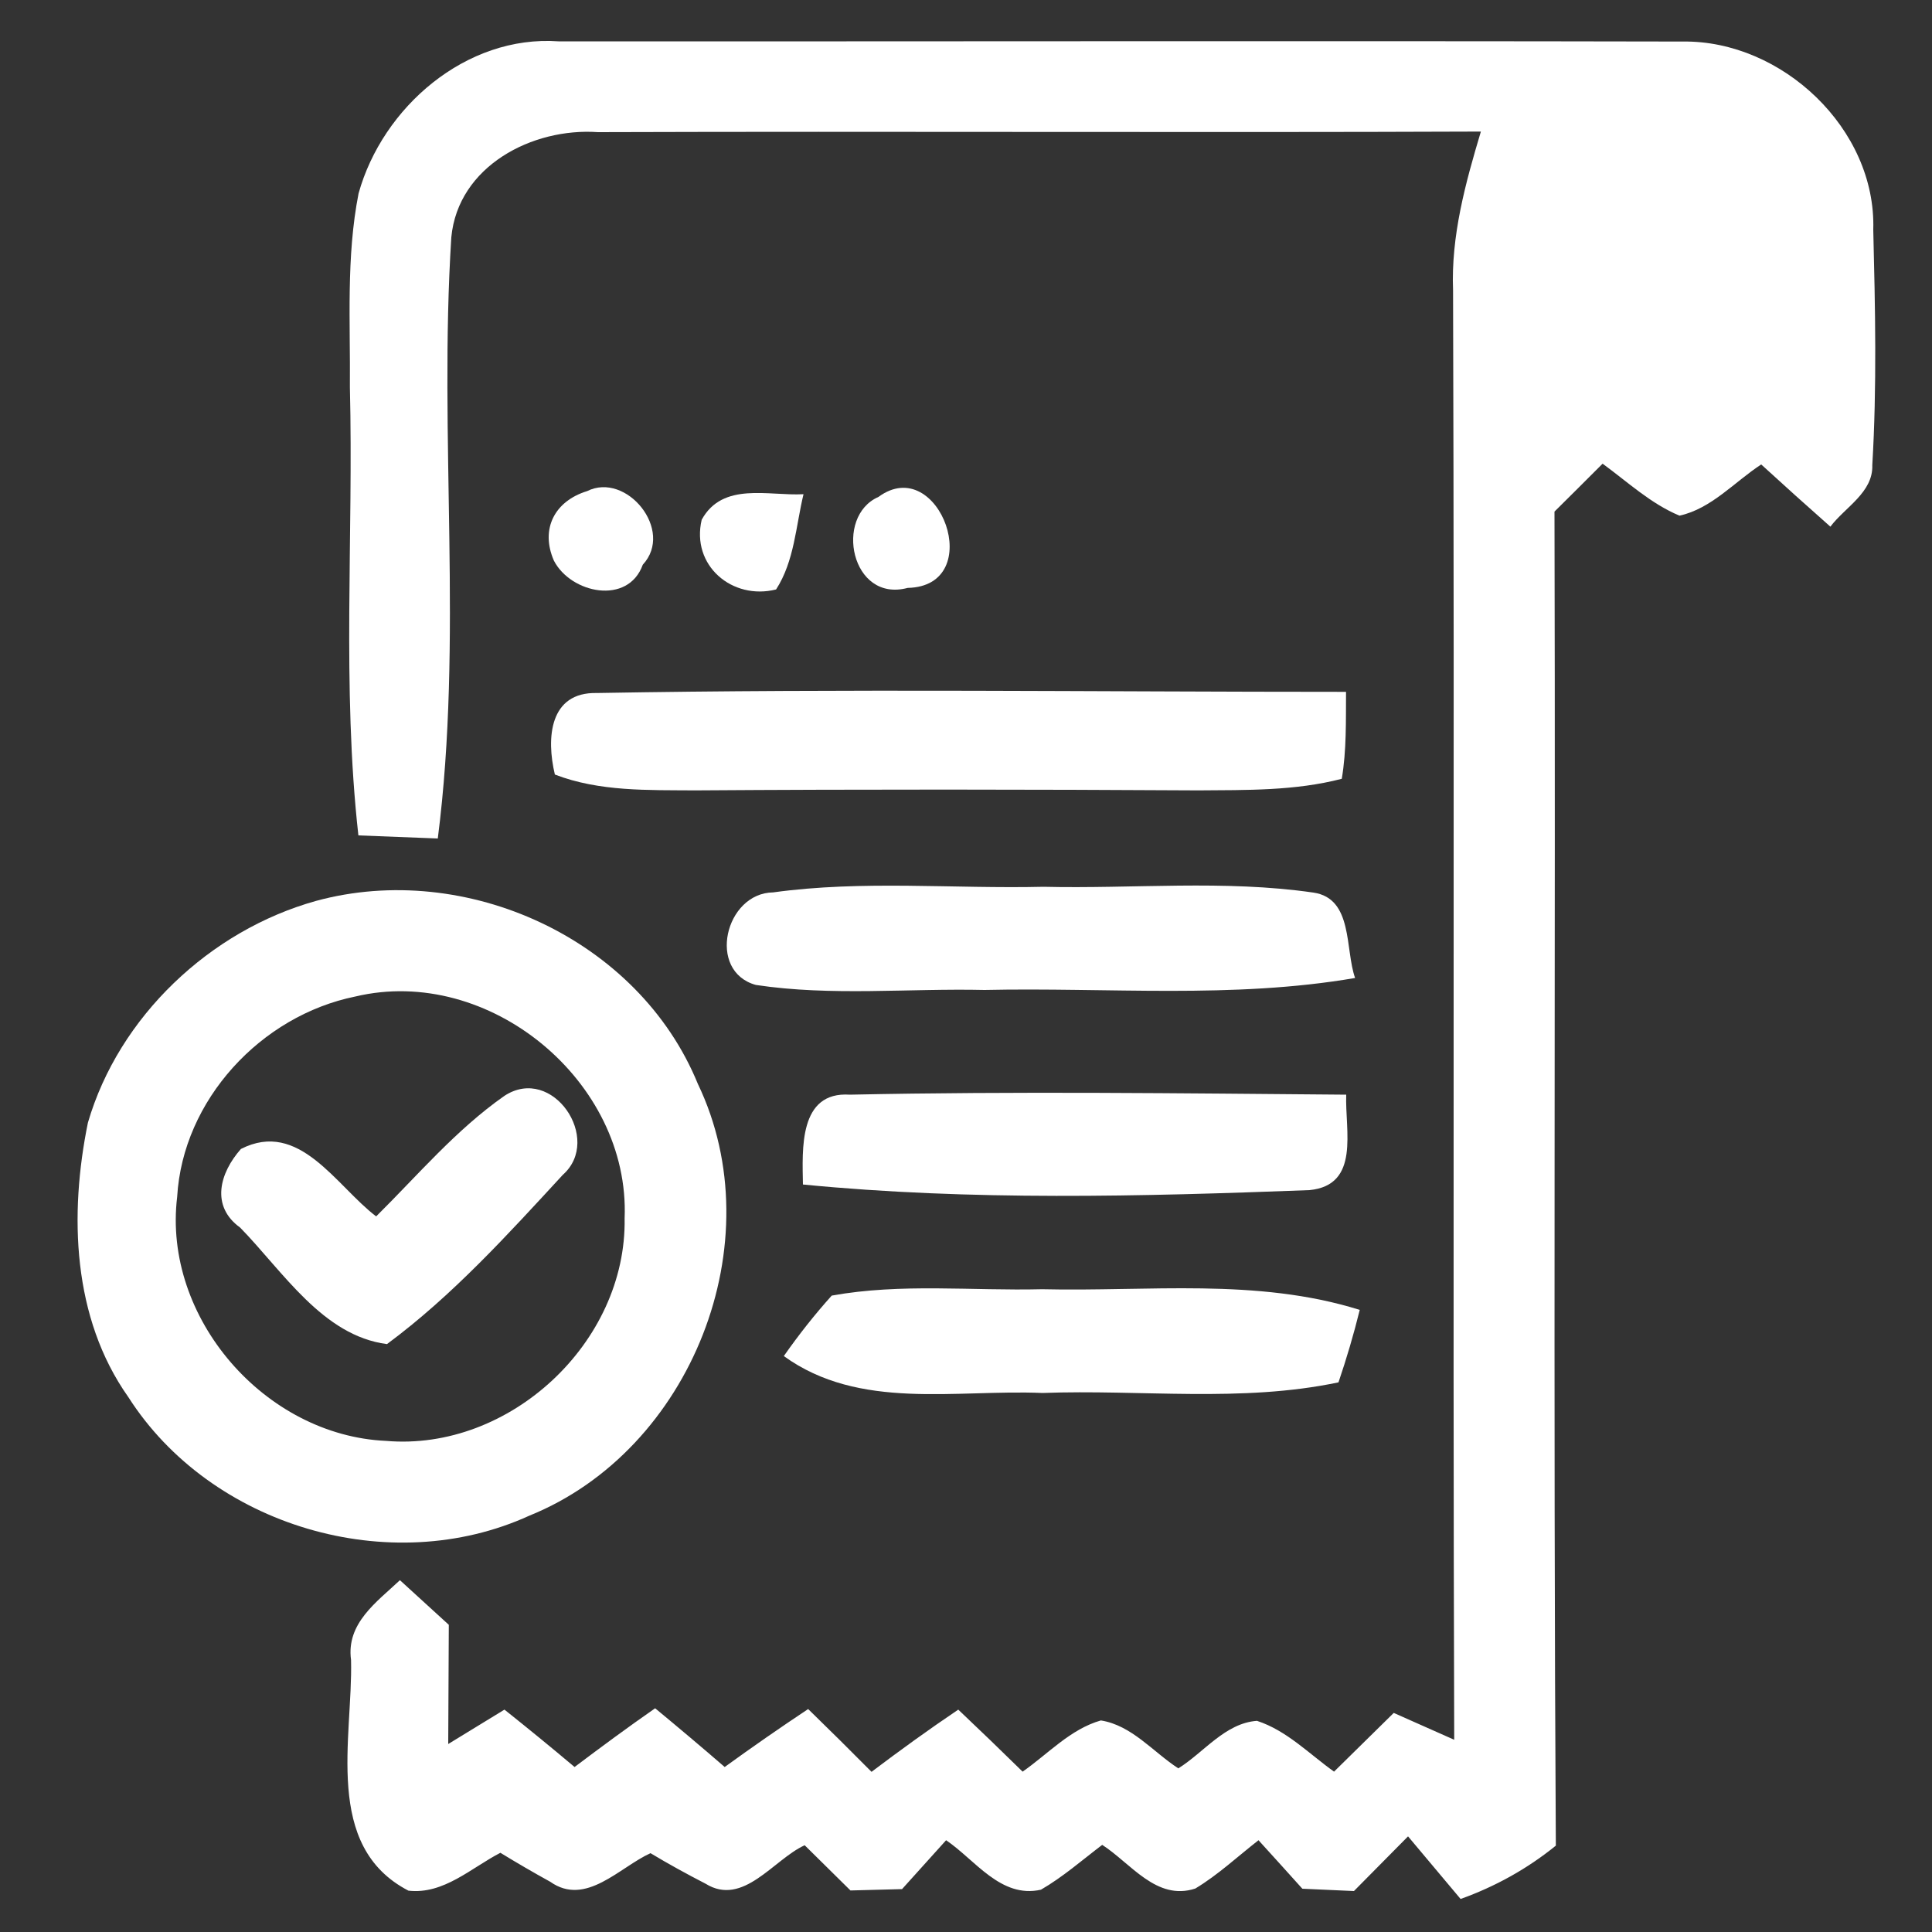 <?xml version="1.0" encoding="UTF-8" ?>
<!DOCTYPE svg PUBLIC "-//W3C//DTD SVG 1.1//EN" "http://www.w3.org/Graphics/SVG/1.1/DTD/svg11.dtd">
<svg width="100pt" height="100pt" viewBox="0 0 100 100" version="1.1" xmlns="http://www.w3.org/2000/svg">
<rect x="0" y="0" width="100" height="100" fill="#333333" stroke="none"/>
<g id="#ffffffff">
<path fill="#ffffff" opacity="1.00" d=" M 18.56 10.01 C 19.80 5.55 24.12 1.80 28.91 2.14 C 48.31 2.15 67.70 2.11 87.10 2.15 C 92.23 2.08 97.12 6.67 96.96 11.89 C 97.06 15.95 97.15 20.01 96.91 24.07 C 96.96 25.49 95.50 26.25 94.74 27.26 C 93.54 26.20 92.34 25.12 91.16 24.04 C 89.78 24.94 88.58 26.33 86.93 26.69 C 85.44 26.07 84.24 24.94 82.95 24.00 C 82.12 24.83 81.29 25.66 80.46 26.48 C 80.52 49.50 80.39 72.51 80.53 95.53 C 79.05 96.73 77.39 97.65 75.60 98.29 C 74.69 97.21 73.79 96.13 72.88 95.05 C 71.95 95.99 71.01 96.94 70.08 97.88 C 69.41 97.85 68.08 97.79 67.41 97.76 C 66.65 96.92 65.90 96.08 65.14 95.25 C 64.06 96.09 63.05 97.04 61.87 97.75 C 59.86 98.41 58.53 96.44 57.05 95.49 C 56.01 96.28 55.02 97.15 53.88 97.81 C 51.80 98.28 50.47 96.26 48.97 95.25 C 48.21 96.09 47.45 96.94 46.69 97.78 C 46.03 97.80 44.69 97.83 44.02 97.85 C 43.23 97.07 42.44 96.29 41.65 95.51 C 40.04 96.24 38.47 98.71 36.52 97.50 C 35.55 97.00 34.60 96.48 33.67 95.92 C 32.06 96.65 30.32 98.70 28.48 97.40 C 27.61 96.92 26.75 96.42 25.90 95.90 C 24.39 96.68 22.96 98.07 21.14 97.86 C 16.71 95.56 18.27 89.95 18.17 85.92 C 17.91 84.02 19.50 82.92 20.70 81.79 C 21.33 82.37 22.60 83.52 23.23 84.10 C 23.22 86.16 23.21 88.22 23.20 90.27 C 24.17 89.68 25.14 89.08 26.11 88.49 C 27.33 89.46 28.54 90.45 29.74 91.46 C 31.12 90.42 32.50 89.40 33.91 88.42 C 35.12 89.42 36.32 90.43 37.51 91.46 C 38.93 90.43 40.37 89.43 41.83 88.46 C 42.93 89.53 44.03 90.62 45.11 91.71 C 46.58 90.60 48.07 89.52 49.60 88.49 C 50.72 89.55 51.83 90.62 52.93 91.70 C 54.25 90.78 55.40 89.50 56.98 89.05 C 58.58 89.30 59.68 90.68 60.99 91.53 C 62.32 90.70 63.41 89.19 65.06 89.07 C 66.60 89.57 67.76 90.78 69.05 91.70 C 70.08 90.69 71.11 89.67 72.14 88.66 C 73.18 89.12 74.22 89.58 75.27 90.05 C 75.19 65.04 75.29 40.03 75.21 15.03 C 75.10 12.21 75.85 9.48 76.65 6.81 C 61.42 6.87 46.18 6.79 30.95 6.84 C 27.55 6.60 23.71 8.60 23.36 12.28 C 22.70 22.64 23.98 33.08 22.66 43.40 C 21.63 43.36 19.58 43.28 18.55 43.24 C 17.69 35.53 18.30 27.77 18.11 20.04 C 18.14 16.70 17.91 13.31 18.56 10.01 Z" />
<path fill="#ffffff" opacity="1.00" d=" M 30.39 25.42 C 32.42 24.40 34.92 27.45 33.27 29.23 C 32.51 31.34 29.55 30.72 28.67 29.02 C 27.95 27.37 28.72 25.93 30.39 25.42 Z" />
<path fill="#ffffff" opacity="1.00" d=" M 36.32 26.90 C 37.41 24.92 39.78 25.68 41.59 25.58 C 41.19 27.23 41.12 29.04 40.17 30.51 C 37.90 31.08 35.76 29.27 36.32 26.90 Z" />
<path fill="#ffffff" opacity="1.00" d=" M 45.47 25.72 C 48.61 23.41 51.13 30.34 46.98 30.43 C 44.05 31.21 43.16 26.73 45.47 25.72 Z" />
<path fill="#ffffff" opacity="1.00" d=" M 28.72 40.09 C 28.27 38.21 28.43 35.81 30.90 35.87 C 43.82 35.64 56.75 35.81 69.67 35.81 C 69.66 37.31 69.70 38.83 69.45 40.31 C 67.03 40.94 64.50 40.89 62.03 40.91 C 53.34 40.86 44.66 40.85 35.98 40.91 C 33.55 40.89 31.03 40.98 28.72 40.09 Z" />
<path fill="#ffffff" opacity="1.00" d=" M 16.36 46.63 C 24.11 44.52 33.05 48.59 36.12 56.10 C 40.05 64.29 35.79 75.06 27.40 78.45 C 20.18 81.75 10.90 78.99 6.64 72.31 C 3.74 68.21 3.58 62.86 4.55 58.11 C 6.15 52.62 10.87 48.16 16.36 46.63 M 18.39 51.58 C 13.51 52.57 9.46 56.93 9.17 61.95 C 8.41 68.21 13.71 74.30 19.98 74.58 C 26.38 75.13 32.44 69.49 32.33 63.06 C 32.62 55.97 25.31 49.93 18.39 51.58 Z" />
<path fill="#ffffff" opacity="1.00" d=" M 39.12 50.98 C 36.57 50.27 37.53 46.22 40.02 46.19 C 44.65 45.55 49.35 46.01 54.01 45.90 C 58.66 46.01 63.36 45.53 67.98 46.20 C 70.05 46.50 69.61 49.14 70.14 50.62 C 63.80 51.71 57.35 51.10 50.96 51.24 C 47.02 51.15 43.03 51.57 39.12 50.98 Z" />
<path fill="#ffffff" opacity="1.00" d=" M 19.47 62.96 C 21.63 60.82 23.61 58.47 26.11 56.72 C 28.60 55.09 31.21 58.97 29.13 60.81 C 26.28 63.90 23.42 67.06 20.03 69.57 C 16.70 69.14 14.64 65.80 12.43 63.54 C 10.89 62.43 11.37 60.71 12.47 59.47 C 15.49 57.93 17.39 61.38 19.47 62.96 Z" />
<path fill="#ffffff" opacity="1.00" d=" M 41.56 61.31 C 41.53 59.50 41.33 56.48 43.99 56.66 C 52.55 56.48 61.12 56.59 69.68 56.66 C 69.61 58.51 70.42 61.34 67.78 61.60 C 59.07 61.93 50.26 62.16 41.56 61.31 Z" />
<path fill="#ffffff" opacity="1.00" d=" M 40.57 70.19 C 41.34 69.09 42.16 68.05 43.05 67.06 C 46.64 66.41 50.31 66.82 53.94 66.73 C 59.43 66.86 65.05 66.13 70.38 67.80 C 70.07 69.06 69.70 70.31 69.28 71.55 C 64.25 72.61 59.06 71.91 53.96 72.10 C 49.47 71.91 44.48 73.02 40.57 70.19 Z" />
</g>
</svg>
